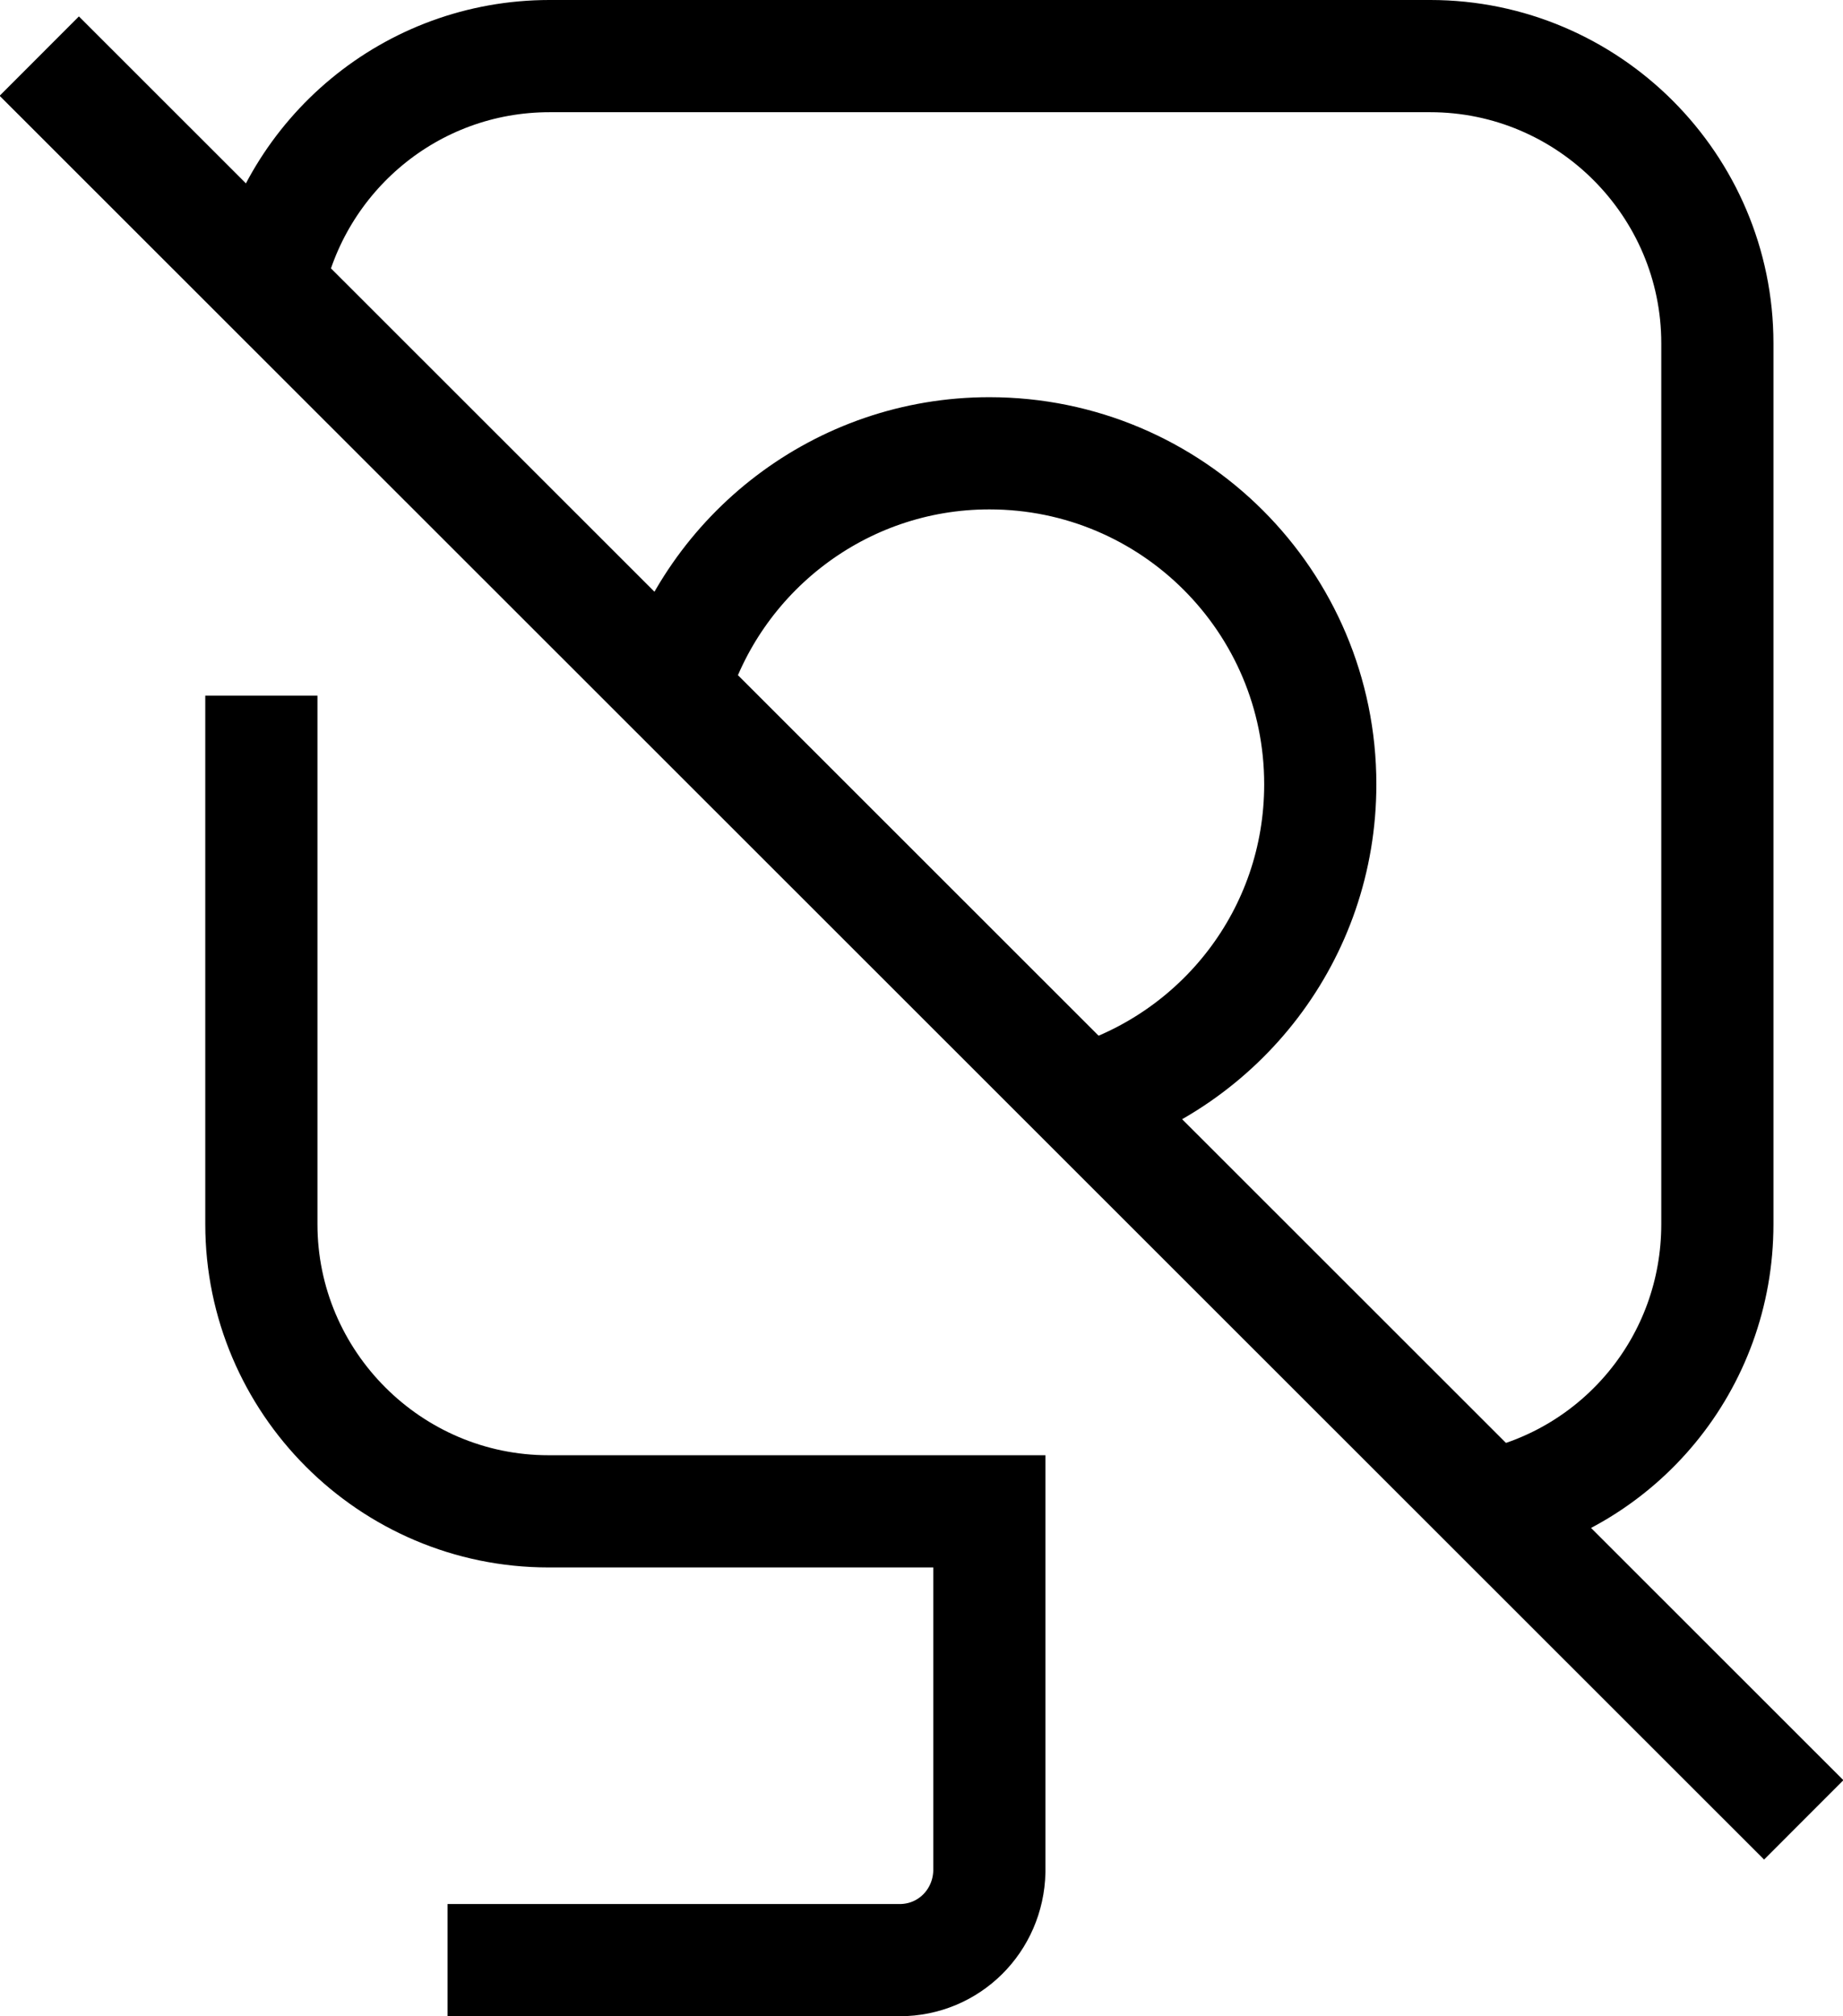 <?xml version="1.0" encoding="UTF-8"?><svg id="uuid-bb424b77-fda8-46ff-bc35-5132f7827949" xmlns="http://www.w3.org/2000/svg" width="16.43" height="17.97" viewBox="0 0 16.43 17.97"><path d="m2.39,2.55c.24-1.17,1.27-2.05,2.51-2.05h7.85c1.41,0,2.56,1.15,2.56,2.56v7.85c0,1.24-.87,2.27-2.04,2.51" fill="none" stroke="#000" stroke-miterlimit="10"/><path d="m6,6.15c.36-1.22,1.49-2.11,2.82-2.11,1.63,0,2.95,1.32,2.95,2.95,0,1.34-.89,2.46-2.11,2.82" fill="none" stroke="#000" stroke-miterlimit="10"/><path d="m3.99,17.47h4.03c.44,0,.79-.35.8-.79v-3.21s-3.93,0-3.93,0c-1.41,0-2.56-1.15-2.56-2.56v-4.71" fill="none" stroke="#000" stroke-miterlimit="10"/><line x1=".35" y1=".5" x2="16.08" y2="16.22" fill="none" stroke="#000" stroke-linejoin="round"/></svg>